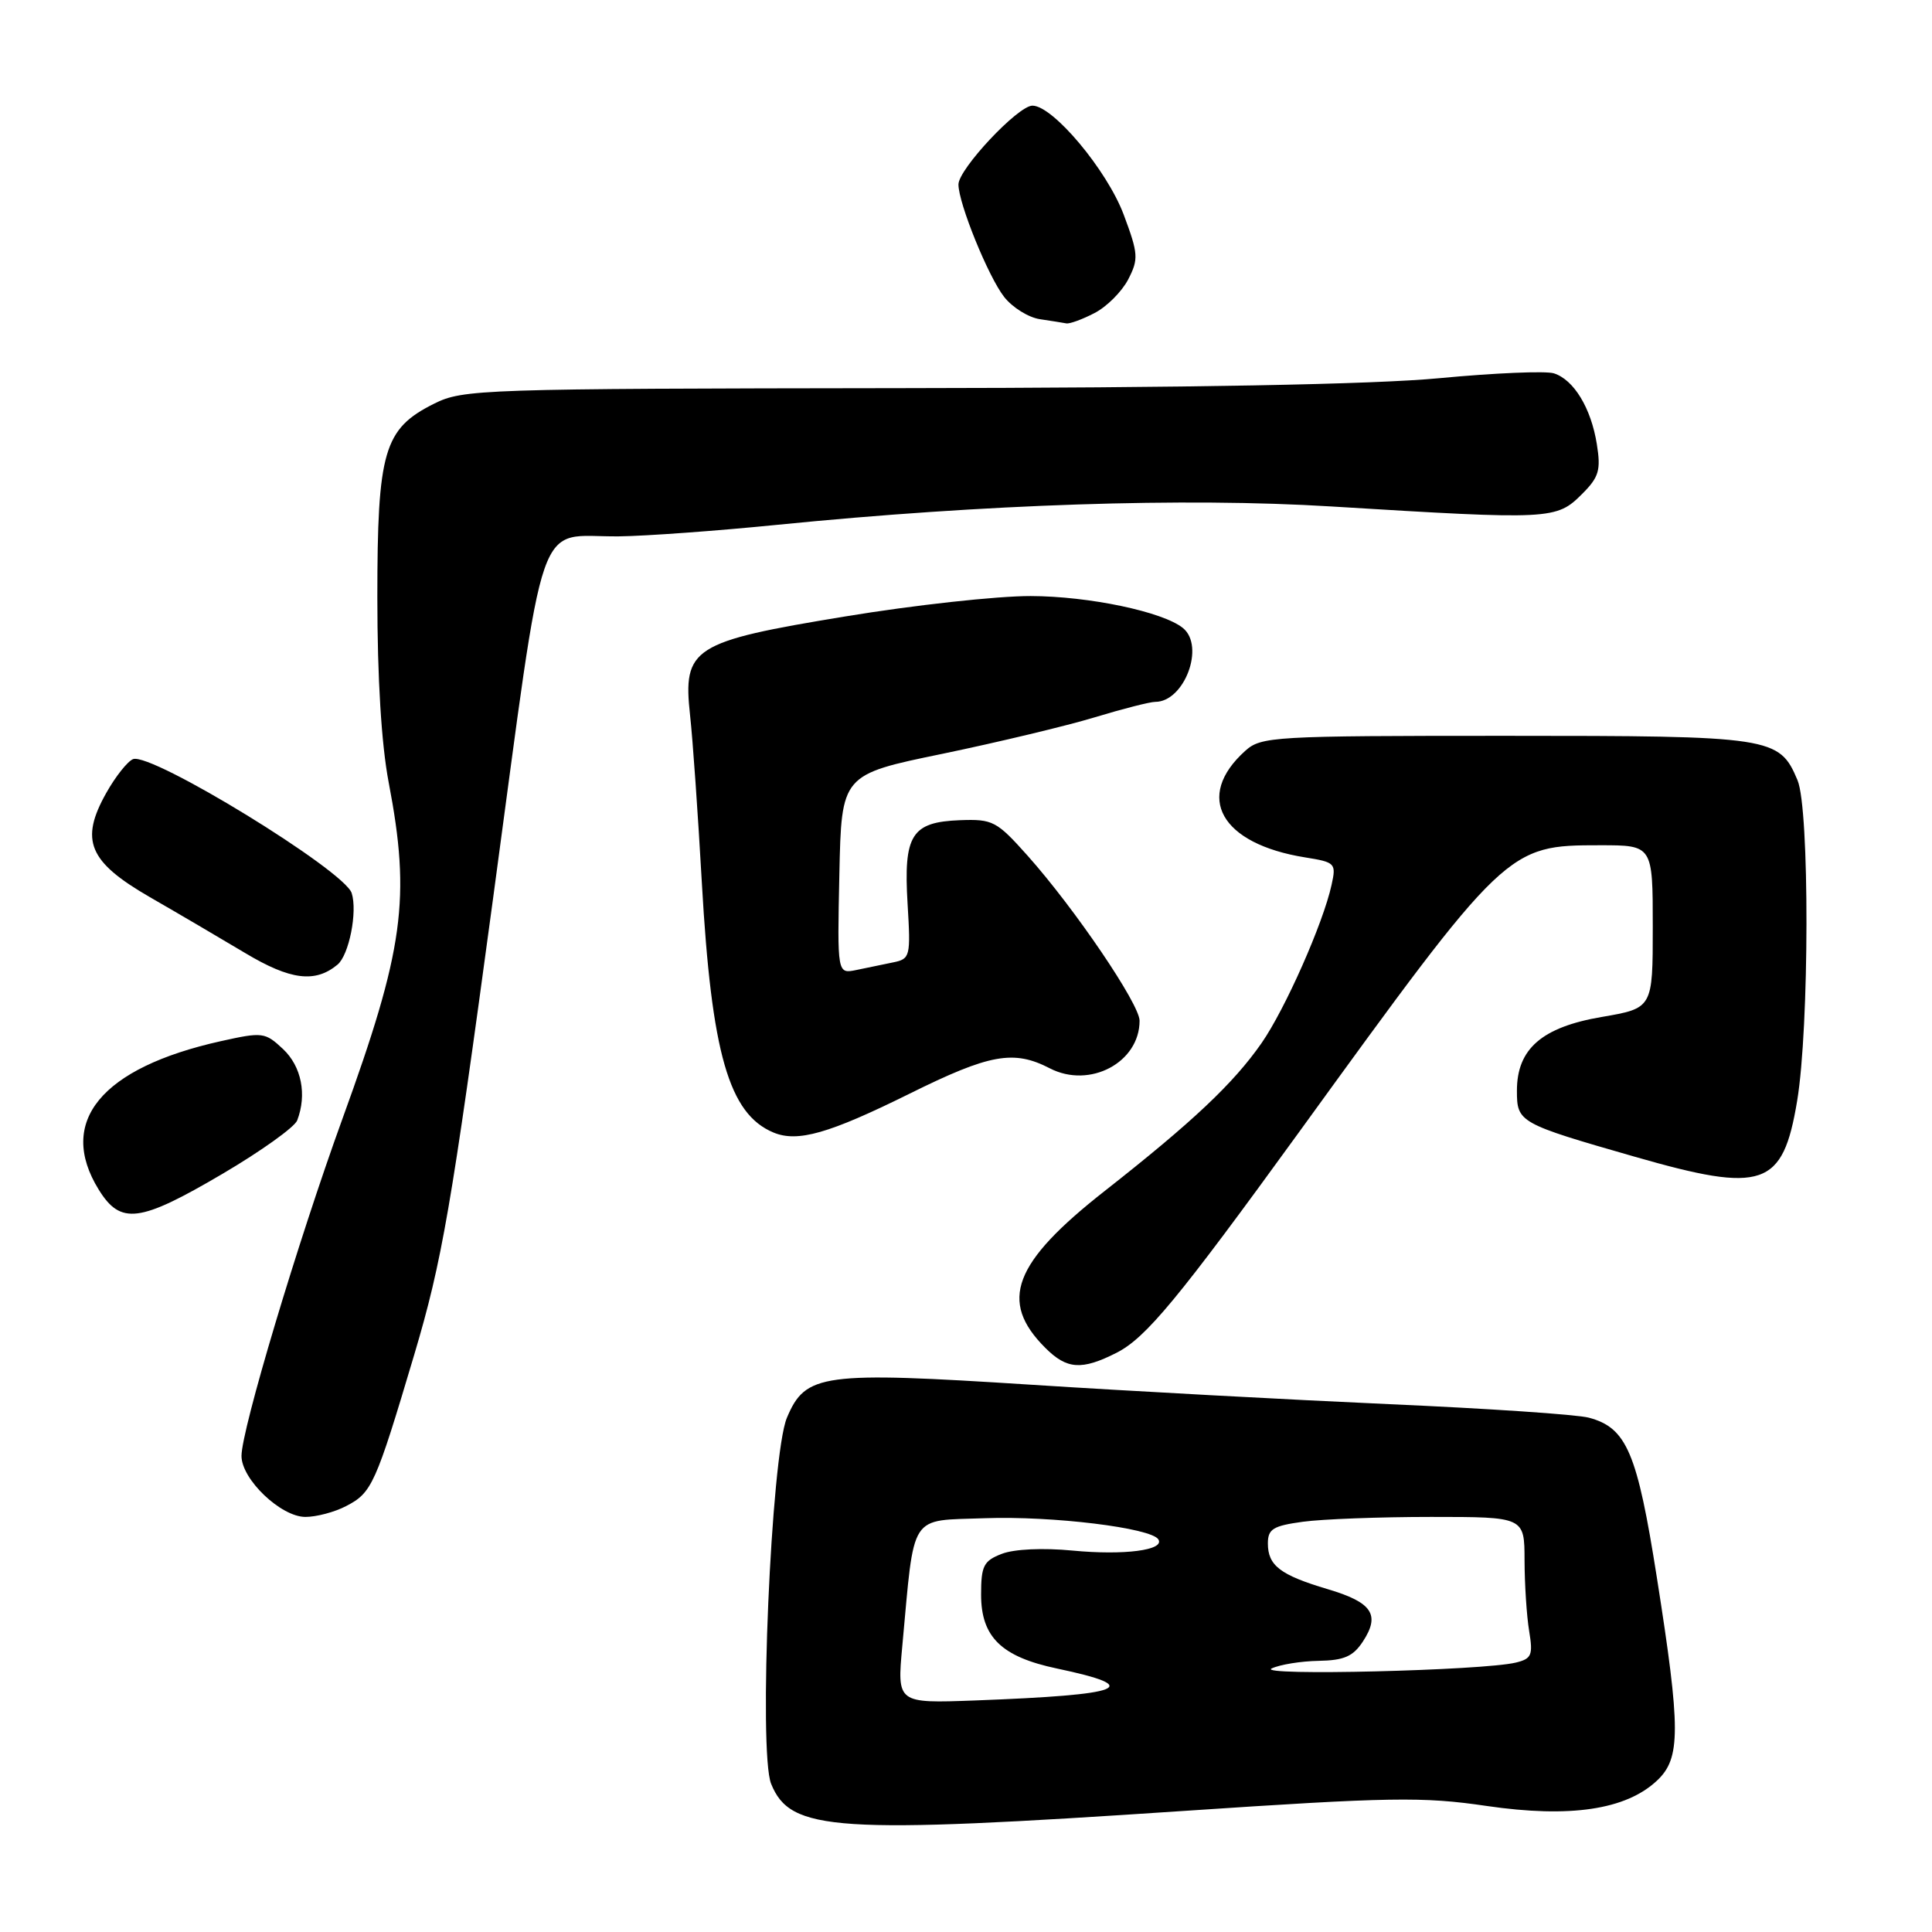 <?xml version="1.0" encoding="UTF-8" standalone="no"?>
<!DOCTYPE svg PUBLIC "-//W3C//DTD SVG 1.1//EN" "http://www.w3.org/Graphics/SVG/1.1/DTD/svg11.dtd" >
<svg xmlns="http://www.w3.org/2000/svg" xmlns:xlink="http://www.w3.org/1999/xlink" version="1.1" viewBox="0 0 256 256">
 <g >
 <path fill="currentColor"
d=" M 156.97 239.95 C 184.30 238.12 188.50 238.05 197.00 239.30 C 208.03 240.91 215.44 239.81 219.56 235.94 C 222.72 232.98 222.72 229.20 219.55 209.08 C 216.94 192.46 215.55 189.19 210.53 187.85 C 208.98 187.43 197.08 186.63 184.10 186.06 C 171.12 185.48 149.74 184.33 136.59 183.48 C 108.90 181.71 106.74 182.00 104.27 187.86 C 102.17 192.84 100.48 232.17 102.18 236.37 C 104.74 242.68 110.56 243.06 156.97 239.95 Z  M 45.85 199.57 C 49.28 197.80 49.75 196.77 54.89 179.50 C 58.58 167.09 59.77 160.22 65.33 119.08 C 72.45 66.47 70.81 71.19 82.00 71.07 C 85.58 71.03 95.03 70.34 103.00 69.54 C 130.43 66.80 157.03 65.91 176.43 67.11 C 205.64 68.90 206.22 68.87 209.66 65.43 C 211.87 63.22 212.14 62.29 211.59 58.86 C 210.83 54.08 208.54 50.31 205.90 49.47 C 204.85 49.13 198.03 49.42 190.74 50.11 C 182.02 50.94 157.71 51.39 119.50 51.43 C 63.57 51.50 61.36 51.57 57.50 53.50 C 50.86 56.82 50.00 59.76 50.00 79.16 C 50.00 89.83 50.54 98.64 51.50 103.66 C 54.45 119.08 53.53 125.78 45.37 148.26 C 39.44 164.61 32.00 189.45 32.00 192.92 C 32.00 196.02 37.22 201.00 40.47 201.00 C 41.92 201.00 44.34 200.36 45.85 199.57 Z  M 147.95 179.25 C 151.84 177.27 156.08 172.15 172.14 150.00 C 199.59 112.12 199.72 112.00 212.03 112.00 C 219.00 112.00 219.00 112.00 219.00 122.80 C 219.00 133.59 219.00 133.59 212.25 134.75 C 204.31 136.10 201.00 138.98 201.00 144.52 C 201.00 148.72 201.24 148.86 216.64 153.28 C 233.66 158.17 236.23 157.28 238.13 145.88 C 239.75 136.16 239.79 107.18 238.18 103.38 C 235.76 97.64 234.85 97.50 199.45 97.50 C 168.62 97.50 167.11 97.59 164.99 99.50 C 158.24 105.58 161.75 111.82 172.94 113.61 C 176.94 114.25 177.07 114.39 176.44 117.25 C 175.33 122.34 170.28 133.73 167.16 138.22 C 163.43 143.57 158.03 148.66 146.38 157.81 C 134.25 167.33 132.32 172.42 138.50 178.59 C 141.36 181.46 143.33 181.59 147.95 179.25 Z  M 29.48 155.54 C 34.58 152.54 39.04 149.35 39.38 148.46 C 40.69 145.04 39.95 141.31 37.51 139.01 C 35.12 136.77 34.80 136.73 29.26 137.96 C 13.40 141.49 7.52 148.63 13.08 157.63 C 15.99 162.33 18.48 162.01 29.48 155.54 Z  M 120.50 144.93 C 131.15 139.65 134.32 139.08 139.11 141.56 C 144.40 144.29 151.00 140.79 151.00 135.25 C 151.00 133.05 142.42 120.40 136.16 113.38 C 132.06 108.79 131.55 108.52 127.19 108.68 C 120.77 108.93 119.71 110.62 120.26 119.77 C 120.68 126.75 120.61 127.06 118.35 127.52 C 117.06 127.78 114.86 128.24 113.47 128.53 C 110.94 129.05 110.94 129.05 111.22 115.85 C 111.50 102.64 111.50 102.64 124.89 99.88 C 132.25 98.35 141.32 96.18 145.05 95.05 C 148.77 93.92 152.38 93.00 153.08 93.00 C 156.93 93.00 159.70 85.63 156.75 83.22 C 154.10 81.06 144.29 79.00 136.57 78.98 C 132.13 78.97 121.08 80.18 112.01 81.68 C 91.74 85.01 90.46 85.83 91.44 94.80 C 91.79 97.93 92.49 107.92 93.00 117.00 C 94.28 139.59 96.58 147.61 102.50 150.07 C 105.70 151.39 109.83 150.21 120.50 144.93 Z  M 44.72 127.82 C 46.25 126.55 47.39 120.80 46.60 118.34 C 45.64 115.34 20.06 99.66 17.63 100.59 C 16.91 100.87 15.31 102.88 14.08 105.07 C 10.55 111.35 11.74 114.18 19.83 118.86 C 23.50 120.97 29.20 124.32 32.50 126.29 C 38.48 129.87 41.76 130.28 44.72 127.82 Z  M 145.03 41.48 C 146.65 40.65 148.65 38.64 149.49 37.03 C 150.88 34.33 150.84 33.64 148.90 28.45 C 146.69 22.55 139.53 14.00 136.80 14.00 C 134.89 14.00 127.00 22.41 127.00 24.44 C 127.00 26.94 130.96 36.68 133.06 39.35 C 134.15 40.74 136.27 42.06 137.77 42.29 C 139.27 42.51 140.86 42.77 141.30 42.85 C 141.74 42.93 143.42 42.32 145.03 41.48 Z  M 119.56 218.10 C 121.21 200.23 120.36 201.54 130.51 201.17 C 139.44 200.85 152.54 202.45 153.49 203.98 C 154.37 205.41 148.94 206.11 142.13 205.46 C 138.21 205.08 134.37 205.26 132.75 205.89 C 130.33 206.82 130.00 207.48 130.00 211.30 C 130.00 216.91 132.69 219.53 140.02 221.08 C 151.73 223.55 149.12 224.57 129.18 225.32 C 118.86 225.70 118.86 225.70 119.56 218.10 Z  M 168.50 221.08 C 169.60 220.56 172.40 220.11 174.73 220.07 C 178.09 220.01 179.29 219.49 180.59 217.51 C 182.92 213.95 181.83 212.32 175.92 210.57 C 169.64 208.70 168.00 207.45 168.00 204.51 C 168.00 202.60 168.69 202.18 172.64 201.64 C 175.19 201.29 182.84 201.00 189.64 201.00 C 202.00 201.00 202.00 201.00 202.01 206.75 C 202.02 209.91 202.29 214.13 202.62 216.11 C 203.15 219.32 202.95 219.79 200.86 220.30 C 196.53 221.36 166.37 222.09 168.50 221.08 Z "/>
</g>
</svg>